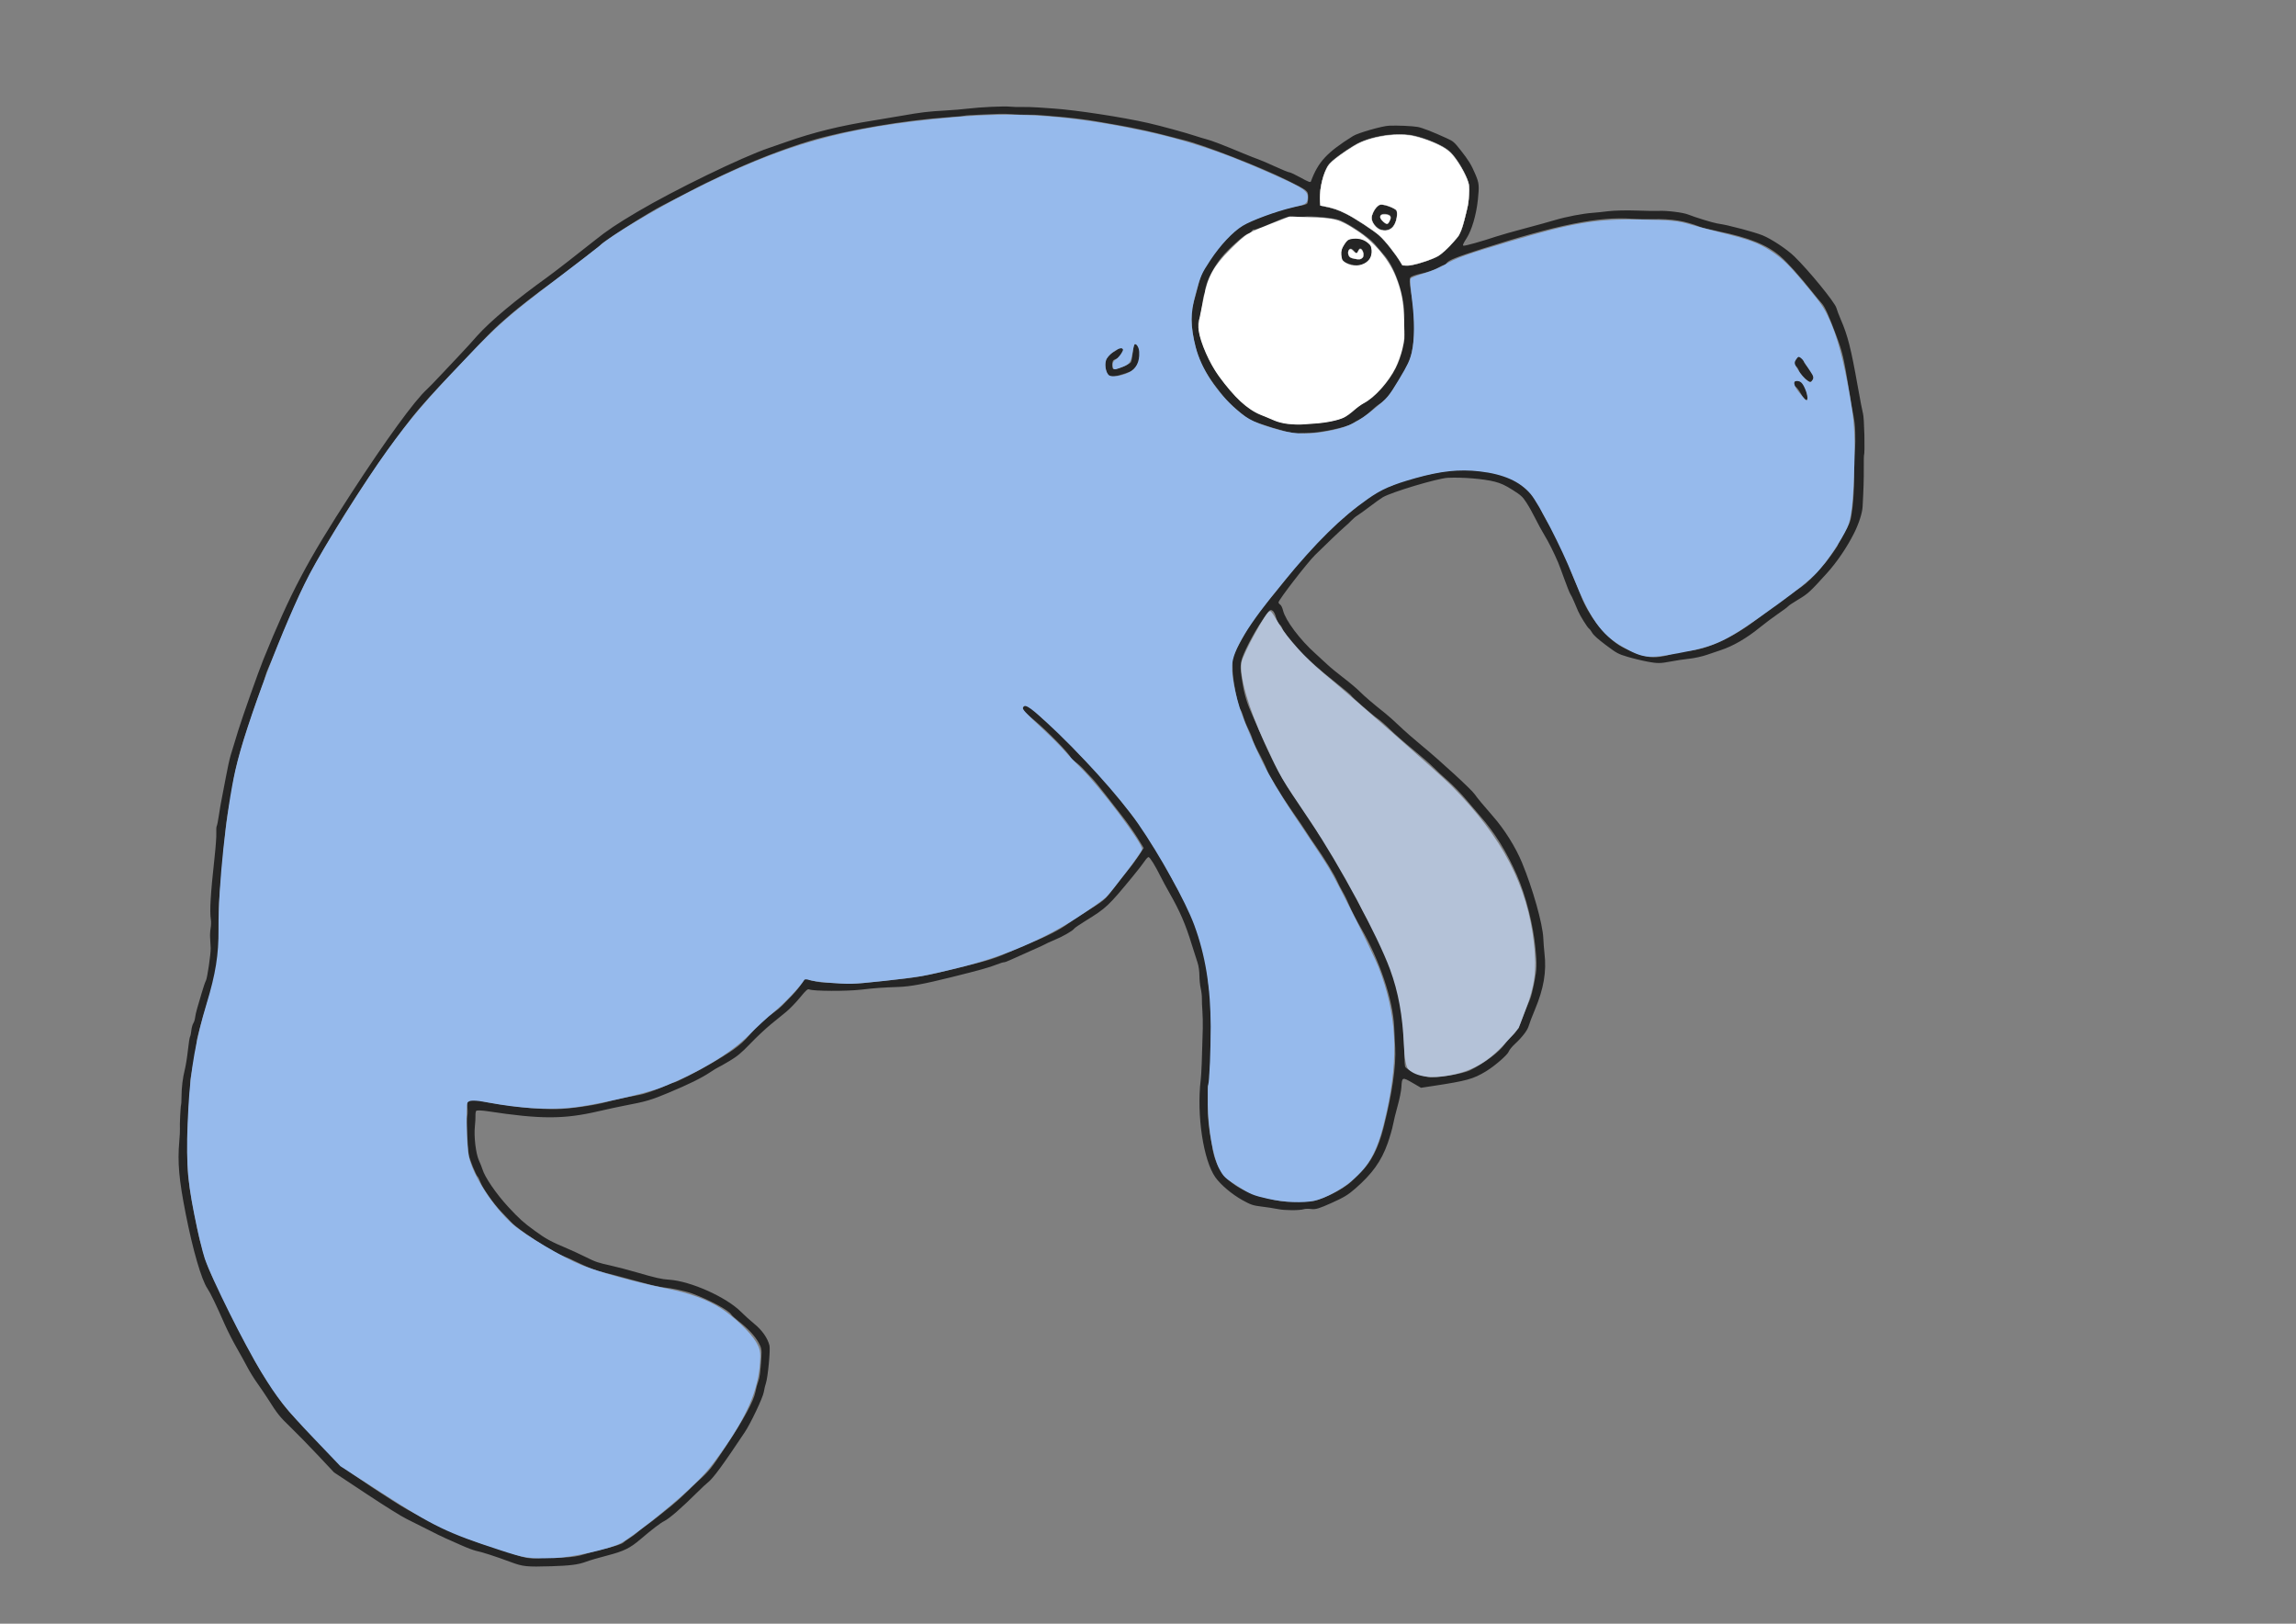 <?xml version="1.0" encoding="UTF-8" standalone="no"?>
<!-- Created with Inkscape (http://www.inkscape.org/) -->

<svg
   xmlns:dc="http://purl.org/dc/elements/1.1/"
   xmlns:cc="http://creativecommons.org/ns#"
   xmlns:rdf="http://www.w3.org/1999/02/22-rdf-syntax-ns#"
   xmlns:svg="http://www.w3.org/2000/svg"
   xmlns="http://www.w3.org/2000/svg"
   xmlns:sodipodi="http://sodipodi.sourceforge.net/DTD/sodipodi-0.dtd"
   xmlns:inkscape="http://www.inkscape.org/namespaces/inkscape"
   width="1052.362"
   height="744.094"
   id="svg3966"
   version="1.1"
   inkscape:version="0.48.4 r9939"
   sodipodi:docname="manatee.svg"
   inkscape:export-filename="/home/max/manatee.png"
   inkscape:export-xdpi="83.302307"
   inkscape:export-ydpi="83.302307">
  <rect width="100%" height="100%" fill="#808080" stroke="none"/>
  <defs
     id="defs3968" />
  <sodipodi:namedview
     id="base"
     pagecolor="#ffffff"
     bordercolor="#666666"
     borderopacity="1.0"
     inkscape:pageopacity="0.0"
     inkscape:pageshadow="2"
     inkscape:zoom="1"
     inkscape:cx="411.99896"
     inkscape:cy="361.36383"
     inkscape:document-units="px"
     inkscape:current-layer="layer1"
     showgrid="false"
     inkscape:window-width="1680"
     inkscape:window-height="1030"
     inkscape:window-x="1364"
     inkscape:window-y="-3"
     inkscape:window-maximized="1" />
  <g
     inkscape:label="Ebene 1"
     inkscape:groupmode="layer"
     id="layer1"
     transform="translate(0,-308.268)">
    <g
       id="g4682"
       transform="translate(-44,14)">
      <g
         transform="matrix(-0.281,0.436,0.436,0.281,352.379,81.109)"
         id="g4057">
        <path
           inkscape:connector-curvature="0"
           id="path4059"
           d="m 176.143,1355.207 c -9.396,-0.995 -19.049,-3.555 -23.964,-6.355 -13.654,-7.778 -20.851,-12.117 -30.162,-18.186 -4.596,-2.995 -8.528,-5.446 -8.738,-5.446 -1.904,0 -28.224,-17.873 -30.559,-20.752 -0.867,-1.069 -8.777,-8.631 -17.577,-16.805 -25.074,-23.289 -32.92,-31.711 -41.499,-44.541 -2.355,-3.522 -5.312,-7.528 -6.572,-8.903 -3.357,-3.664 -14.705,-38.724 -18.125,-56 -1.79,-9.042 -1.988,-25.226 -0.411,-33.624 0.632,-3.368 2.944,-11.568 5.137,-18.221 3.935,-11.94 4.838,-14.399 7.716,-21.027 1.671,-3.847 6.052,-19.419 7.352,-26.128 0.906,-4.679 7.481,-18.219 11.398,-23.474 1.241,-1.664 5.885,-9.127 10.321,-16.583 4.436,-7.456 10.694,-16.695 13.907,-20.531 3.213,-3.836 7.17,-8.76 8.793,-10.943 5.014,-6.741 15.637,-17.884 23.232,-24.369 3.987,-3.404 13.509,-11.907 21.161,-18.895 7.652,-6.988 16.453,-14.73 19.558,-17.205 10.052,-8.012 21.86,-18.481 22.286,-19.757 0.305,-0.915 -1.497,-1.243 -6.815,-1.243 -8.705,0 -22.339,-4.023 -34.437,-10.162 -10.93,-5.546 -12.733,-6.971 -17.316,-13.686 -5.295,-7.758 -7.302,-11.904 -11.049,-22.831 -2.949,-8.6 -3.085,-9.609 -2.159,-16 1.969,-13.592 3.915,-23.124 5.499,-26.933 1.825,-4.389 8.544,-15.873 12.805,-21.888 3.512,-4.956 20.153,-19.533 24.792,-21.717 24.655,-11.604 35.91,-13.609 53.941,-9.609 1.183,0.262 1.596,-1.565 2.109,-9.325 0.351,-5.308 1.008,-10.249 1.459,-10.98 0.452,-0.731 1.584,-6.737 2.517,-13.348 0.933,-6.611 2.151,-13.82 2.706,-16.02 0.555,-2.2 1.775,-8.275 2.712,-13.5 3.484,-19.438 5.602,-29.633 7.134,-34.349 0.867,-2.667 2.166,-7.167 2.887,-10 2.134,-8.383 9.072,-30.397 12.97,-41.151 7.919,-21.846 25.084,-60.224 34.663,-77.5 1.372,-2.475 4.208,-7.635 6.302,-11.466 2.094,-3.831 5.489,-9.456 7.545,-12.5 2.056,-3.044 4.524,-7.109 5.483,-9.034 2.342,-4.698 14.589,-21.914 21.454,-30.158 3.049,-3.662 8.594,-10.862 12.321,-16 8.878,-12.239 13.052,-17.295 24.222,-29.342 5.099,-5.5 13.261,-14.456 18.137,-19.903 19.578,-21.87 37.111,-38.414 57.335,-54.097 4.255,-3.3 10.001,-7.8 12.77,-10 19.453,-15.46 76.488,-50.138 110.242,-67.028 18.874,-9.444 28.249,-13.498 41.425,-17.913 16.576,-5.554 43.639,-15.096 50.593,-17.838 31.382,-12.375 59.383,-21.107 76.5,-23.857 3.3,-0.53 8.475,-1.352 11.5,-1.826 3.025,-0.474 9.1,-1.56 13.5,-2.413 4.4,-0.853 14.114,-2.656 21.587,-4.006 7.473,-1.35 15.381,-2.938 17.573,-3.529 14.029,-3.778 57.552,-6.249 113.339,-6.436 72.123,-0.242 102.953,2.424 165.809,14.336 11.107,2.105 51.94,11.758 64.191,15.175 13.806,3.851 16.468,4.605 22.5,6.373 3.3,0.967 11.4,3.99 18,6.717 6.6,2.727 14.7,5.991 18,7.253 3.3,1.262 9.544,3.913 13.875,5.892 4.331,1.979 8.426,3.598 9.1,3.598 0.674,0 3.066,1.333 5.315,2.963 2.249,1.63 10.658,6.242 18.684,10.25 29.709,14.834 42.703,22.162 48.526,27.367 1.375,1.229 4.276,2.965 6.446,3.858 2.17,0.893 5.544,2.848 7.496,4.343 1.952,1.495 5.127,3.798 7.054,5.116 4.448,3.043 24.431,12.103 26.694,12.103 0.938,0 5.554,1.132 10.258,2.516 4.703,1.384 11.027,3.242 14.052,4.129 3.025,0.887 6.694,2.23 8.154,2.984 1.46,0.754 3.727,1.371 5.039,1.371 1.311,0 4.149,0.9 6.307,2 2.158,1.1 4.511,2 5.23,2 0.719,0 5.713,2.211 11.098,4.914 5.385,2.702 12.465,5.814 15.732,6.914 7.257,2.444 15.115,6.263 22.17,10.776 2.92,1.868 5.598,3.396 5.952,3.396 0.85,0 16.395,8.986 18.319,10.588 0.825,0.688 5.1,3.148 9.5,5.468 16.632,8.77 28.427,17.927 50.642,39.317 23.725,22.843 41.712,43.555 45.316,52.182 1.692,4.049 8.015,14.396 18.162,29.718 3.366,5.083 8.677,14.189 11.802,20.234 3.125,6.046 7.358,13.917 9.407,17.492 2.049,3.575 5.243,10.325 7.099,15 1.856,4.675 4.837,11.65 6.623,15.5 6.5,14.006 7.518,17.038 10.038,29.906 1.41,7.202 4.862,22.319 7.671,33.594 l 5.107,20.5 0.421,34 c 0.255,20.602 0,37.35 -0.637,42.5 -0.582,4.675 -1.577,13.9 -2.213,20.5 -0.635,6.6 -1.562,14.475 -2.058,17.5 -0.497,3.025 -1.568,9.867 -2.382,15.205 -0.814,5.338 -2.142,11.413 -2.952,13.5 -1.943,5.007 -5.192,17.255 -8.104,30.546 -2.565,11.711 -3.854,14.27 -16.35,32.465 -9.425,13.724 -14.338,19.538 -20.04,23.717 -2.505,1.836 -9.195,7.625 -14.869,12.866 -10.887,10.057 -16.279,13.316 -27.685,16.733 -12.59,3.772 -21.945,7.135 -25,8.987 -4.321,2.62 -17.811,6.535 -37.5,10.883 -5.225,1.154 -10.625,2.511 -12,3.017 -5.393,1.983 -20.011,2.889 -55,3.41 -9.737,0.145 -34.236,-3.052 -39,-5.089 -2.475,-1.058 -5.85,-2.248 -7.5,-2.643 -5.162,-1.237 -27.124,-12.593 -29.803,-15.411 -4.587,-4.824 -7.875,-12.86 -8.827,-21.573 -0.487,-4.462 -1.621,-11.422 -2.52,-15.466 -4.002,-18.018 1.261,-52.499 10.541,-69.057 3.173,-5.662 5.099,-10.944 10.056,-27.59 2.129,-7.15 5.209,-16.6 6.844,-21 4.551,-12.248 5.064,-14.28 6.195,-24.5 0.578,-5.225 1.685,-13.1 2.459,-17.5 2.748,-15.608 3.09,-20.276 2.389,-32.567 -0.713,-12.508 -1.461,-17.137 -4.996,-30.933 -3.919,-15.292 -10.934,-32.003 -15.742,-37.5 -0.962,-1.1 -3.134,-4.149 -4.827,-6.776 -3.563,-5.53 -15.306,-15.231 -23.27,-19.223 -3.025,-1.516 -6.694,-3.599 -8.154,-4.629 -1.46,-1.029 -3.26,-1.854 -4,-1.832 -0.74,0.022 -3.103,3.96 -5.25,8.75 -19.353,43.172 -30.409,60.338 -52.936,82.193 -5.962,5.784 -13.612,13.439 -17,17.009 -12.945,13.644 -16.58,16.789 -30.258,26.182 -16.537,11.356 -26.433,17.292 -35.402,21.235 -3.575,1.572 -6.965,3.222 -7.533,3.666 -0.568,0.445 -5.068,2.807 -10,5.25 -7.175,3.554 -11.765,4.988 -22.967,7.174 -7.7,1.503 -18.5,4.2 -24,5.994 -5.5,1.794 -13.025,4.24 -16.721,5.435 -3.697,1.195 -11.341,2.713 -16.988,3.372 -8.968,1.047 -10.314,1.452 -10.646,3.199 -0.758,3.98 -16.296,28.303 -24.375,38.155 -8.427,10.277 -11.423,14.26 -20.27,26.956 -5.903,8.472 -14.218,17.29 -32.555,34.529 -18.646,17.528 -25.094,23.253 -30.845,27.385 -2.73,1.961 -5.106,3.949 -5.281,4.417 -0.175,0.468 -2.38,2.136 -4.9,3.705 -2.52,1.57 -9.837,6.341 -16.259,10.604 -6.423,4.263 -11.894,7.75 -12.159,7.75 -0.264,0 -3.523,2.091 -7.24,4.646 -6.97,4.791 -15.751,9.327 -18.089,9.344 -0.731,0.005 -5.681,2.086 -11,4.623 -19.635,9.367 -21.792,9.907 -55.17,13.827 -7.425,0.872 -15.386,1.58 -17.691,1.573 -2.305,-0.007 -4.458,0.419 -4.784,0.947 -0.632,1.023 3.287,9.3 8.597,18.154 1.777,2.962 5.339,9.436 7.916,14.386 8.772,16.849 15.598,27.028 27.962,41.7 4.125,4.895 8.85,10.63 10.5,12.744 1.65,2.114 5.494,5.461 8.542,7.438 3.048,1.976 7.098,5.204 9,7.172 1.902,1.968 5.033,4.547 6.958,5.731 1.925,1.184 6.031,4.069 9.125,6.41 3.094,2.342 8.775,6.181 12.625,8.531 22.904,13.983 34.386,20.745 39.25,23.117 28.179,13.742 58.562,40.527 65.385,57.642 2.995,7.514 4.651,20.49 3.957,31.014 -0.542,8.219 -1.124,10.512 -4.316,17 -2.029,4.125 -4.738,10.2 -6.02,13.5 -2.312,5.954 -9.284,16.826 -12.501,19.496 -0.922,0.765 -2.55,3.216 -3.618,5.447 -1.595,3.331 -4.109,5.467 -14.073,11.951 -10.052,6.541 -13.827,8.386 -22.02,10.761 -19.203,5.566 -32.95,6.229 -49.256,2.376 -5.746,-1.358 -13.055,-3.551 -16.242,-4.875 -3.187,-1.324 -10.52,-3.853 -16.295,-5.622 -5.775,-1.768 -12.805,-4.525 -15.622,-6.125 -7.851,-4.46 -8.067,-4.31 -8.558,5.97 l -0.425,8.879 -6.94,7.871 c -20.086,22.777 -24.538,26.75 -36.505,32.564 -8.044,3.908 -22.577,8.117 -25.498,7.384 -1.366,-0.343 -5.18,0.075 -8.474,0.929 -8.559,2.218 -16.41,2.836 -20.202,1.589 -1.802,-0.592 -8.451,-1.994 -14.776,-3.116 -20.066,-3.559 -33.928,-9.477 -46.537,-19.869 -2.729,-2.249 -7.503,-5.879 -10.607,-8.065 -10.413,-7.335 -31.875,-31.628 -46.061,-52.137 -8.377,-12.111 -16.23,-28.836 -20.382,-43.408 -3.382,-11.871 -6.289,-21.064 -7.752,-24.514 -1.917,-4.52 -8.343,-41.869 -10.715,-62.276 -1.01,-8.684 -2.74,-20.384 -3.844,-26 -1.105,-5.616 -2.275,-12.91 -2.602,-16.21 -1.408,-14.239 -2.781,-24.402 -4.053,-30 -0.75,-3.3 -1.819,-11.649 -2.377,-18.553 -0.558,-6.904 -1.457,-14.779 -1.999,-17.5 -0.542,-2.72 -1.74,-9.671 -2.664,-15.447 -2.835,-17.726 -10.275,-37.741 -16.421,-44.172 -1.643,-1.719 -2.986,-3.932 -2.986,-4.918 0,-0.986 -0.385,-2.031 -0.856,-2.322 -1.856,-1.147 -43.016,2.358 -52.644,4.484 -12.345,2.725 -31.542,7.37 -35.03,8.476 -2.216,0.703 -5.816,1.602 -8,1.998 -2.184,0.396 -5.154,1.319 -6.602,2.051 -1.447,0.732 -7.072,2.941 -12.5,4.908 -5.428,1.968 -11.327,4.303 -13.11,5.189 -8.083,4.017 -40.398,31.641 -45.671,39.041 -7.685,10.785 -16.452,27.229 -19.601,36.764 -1.754,5.311 -2.333,9.414 -2.399,17 -0.078,8.967 0.211,10.671 2.803,16.5 1.59,3.575 4.914,9.856 7.386,13.958 2.473,4.102 6.153,10.852 8.179,15 3.257,6.671 8.094,14.861 13.728,23.246 0.999,1.487 5.191,7.112 9.316,12.5 4.125,5.388 7.837,10.623 8.25,11.632 0.412,1.01 2.178,3.935 3.925,6.5 1.746,2.565 4.026,5.923 5.065,7.461 2.521,3.731 7.759,14.87 7.76,16.503 4.3e-4,0.715 0.738,2.726 1.64,4.469 1.073,2.075 1.945,7.585 2.524,15.952 0.837,12.095 0.75,13.253 -1.63,21.531 -1.383,4.812 -4.166,12.799 -6.184,17.749 -3.038,7.45 -4.827,10.206 -10.39,16 -3.696,3.85 -8.924,9.778 -11.617,13.175 -2.693,3.396 -7.809,8.461 -11.368,11.255 -3.56,2.794 -8.069,6.378 -10.021,7.963 -8.88,7.213 -21.216,13.532 -35.451,18.16 -5.5,1.788 -14.104,4.983 -19.119,7.099 -5.015,2.116 -9.664,3.848 -10.329,3.848 -0.666,0 -5.115,1.94 -9.888,4.312 -8.866,4.405 -11.344,5.049 -33.222,8.632 -12.929,2.117 -28.653,2.504 -42.441,1.044 z m 37.5,-7.489 c 0.825,-0.246 6.159,-1.141 11.854,-1.989 8.143,-1.213 12.753,-2.607 21.588,-6.526 6.178,-2.741 11.772,-4.983 12.429,-4.983 0.658,0 3.318,-1.066 5.912,-2.37 2.594,-1.303 9.217,-3.815 14.717,-5.581 29.067,-9.334 53.659,-24.677 63.974,-39.911 1.624,-2.399 4.545,-5.531 6.49,-6.959 7.672,-5.634 13.719,-12.714 15.948,-18.671 2.638,-7.049 5.065,-20.114 5.018,-27.007 -0.104,-15.181 -7.887,-37.076 -18.129,-51 -2.427,-3.3 -7.496,-10.5 -11.264,-16 -3.768,-5.5 -8.353,-11.766 -10.189,-13.924 -1.836,-2.158 -4.321,-5.983 -5.522,-8.5 -1.201,-2.517 -3.22,-5.957 -4.486,-7.646 -1.266,-1.689 -4.152,-7.089 -6.413,-12 -2.261,-4.911 -5.219,-10.395 -6.574,-12.185 -9.522,-12.585 -12.375,-30.304 -7.761,-48.203 1.328,-5.153 10.192,-23.79 12.86,-27.041 0.677,-0.825 2.848,-4.21 4.824,-7.522 4.047,-6.785 34.213,-36.058 39.974,-38.792 1.846,-0.876 4.233,-2.577 5.304,-3.78 4.757,-5.345 36.605,-17.555 57.447,-22.025 4.675,-1.003 11.2,-2.478 14.5,-3.277 12.802,-3.103 22.638,-4.635 39,-6.077 16.347,-1.44 24.681,-2.379 40.192,-4.529 9.491,-1.315 17.775,-1.274 35.308,0.175 10.124,0.837 15.254,1.695 17,2.842 1.375,0.904 4.975,3.289 8,5.3 6.535,4.345 25,22.107 25,24.047 0,0.746 1.725,3.333 3.834,5.748 2.109,2.415 5.107,6.641 6.662,9.391 1.555,2.75 4.035,6.35 5.512,8 1.477,1.65 4.391,6.108 6.475,9.908 3.669,6.686 6.661,11.555 10.103,16.441 2.286,3.244 11.902,22.965 15.921,32.652 7.546,18.185 9.676,23.195 11.482,27 1.044,2.2 3.451,7.825 5.349,12.5 4.875,12.008 12.49,27.79 15.681,32.5 1.49,2.2 3.949,6.475 5.464,9.5 1.515,3.025 4.675,8.211 7.024,11.524 2.348,3.313 7.383,12.088 11.189,19.5 14.941,29.098 37.927,57.858 57.17,71.531 4.602,3.27 11.352,8.108 15,10.751 13.105,9.494 35.628,19.76 65.132,29.689 17.346,5.837 31.736,7.282 44,4.419 3.575,-0.835 8.499,-1.946 10.942,-2.47 10.831,-2.324 31.801,-15.389 35.558,-22.154 1.1,-1.98 3.921,-6.23 6.269,-9.444 5.412,-7.409 8.072,-13.097 12.551,-26.843 8.28,-25.413 4.932,-44.291 -10.489,-59.129 -13.478,-12.969 -23.177,-20.794 -33.331,-26.891 -4.4,-2.642 -9.065,-5.625 -10.367,-6.628 -1.302,-1.003 -2.762,-1.581 -3.244,-1.283 -0.482,0.298 -2.342,-0.538 -4.132,-1.857 -1.791,-1.319 -6.631,-4.079 -10.756,-6.131 -4.125,-2.053 -8.4,-4.532 -9.5,-5.509 -1.1,-0.977 -6.95,-4.594 -13,-8.038 -6.05,-3.444 -13.7,-8.395 -17,-11.003 -3.3,-2.608 -7.113,-5.326 -8.474,-6.04 -1.361,-0.715 -4.736,-3.394 -7.5,-5.955 -2.765,-2.561 -7.364,-6.336 -10.22,-8.389 -11.056,-7.947 -33.809,-34.536 -42.458,-49.615 -2.06,-3.591 -6.454,-11.782 -9.765,-18.201 -3.311,-6.419 -6.482,-11.957 -7.046,-12.306 -1.107,-0.684 -10.037,-18.673 -10.037,-20.218 0,-0.514 -2.009,-4.775 -4.466,-9.469 -2.456,-4.694 -5.76,-12.314 -7.342,-16.935 -1.582,-4.62 -4.793,-14.026 -7.136,-20.901 -2.343,-6.875 -4.685,-13.297 -5.204,-14.271 -1.378,-2.583 -3.987,-13.345 -8.055,-33.23 -0.563,-2.75 -2.262,-9.275 -3.777,-14.5 -2.351,-8.109 -5.783,-26.114 -5.91,-31 -0.063,-2.419 -2.861,-17.346 -3.593,-19.172 -0.921,-2.294 1.148,-5.828 3.411,-5.828 2.536,0 3.103,1.777 4.628,14.5 1.786,14.904 7.937,41.89 10.207,44.78 0.527,0.671 1.021,3.263 1.097,5.76 0.077,2.497 0.866,7.222 1.754,10.5 0.888,3.278 2.001,7.76 2.473,9.96 0.472,2.2 2.93,9.85 5.463,17 2.533,7.15 6.378,18.081 8.545,24.292 2.167,6.211 5.97,15.548 8.45,20.75 l 4.509,9.458 8.223,-0.033 c 4.522,-0.018 11.373,-0.468 15.223,-0.999 3.85,-0.532 12.942,-1.394 20.205,-1.917 14.106,-1.015 13.471,-0.811 35.795,-11.544 2.75,-1.322 8.15,-3.595 12,-5.051 9.338,-3.53 20.895,-10.21 34.14,-19.731 2.123,-1.526 8.135,-5.56 13.36,-8.965 14.713,-9.587 17.094,-11.558 39.334,-32.574 22.039,-20.825 25.315,-24.332 41.274,-44.187 5.526,-6.875 12.404,-15.425 15.284,-19 2.88,-3.575 7.26,-10.1 9.732,-14.5 2.473,-4.4 5.849,-10.212 7.503,-12.916 3.096,-5.059 5.476,-11.193 6.046,-15.584 0.307,-2.365 0.622,-2.485 5.825,-2.218 3.025,0.155 9.1,-0.447 13.5,-1.338 4.4,-0.891 10.025,-2.024 12.5,-2.517 2.475,-0.493 6.525,-1.763 9,-2.823 6.317,-2.705 17.671,-5.973 23,-6.62 16.29,-1.979 21.231,-3.654 43.5,-14.749 13.514,-6.732 32.946,-18.03 34.03,-19.785 0.29,-0.469 4.975,-3.805 10.411,-7.412 5.436,-3.607 12.061,-8.89 14.721,-11.74 9.698,-10.388 14.97,-15.652 21.337,-21.305 8.213,-7.293 22.273,-23.587 29.333,-33.993 2.985,-4.4 8.361,-13.625 11.947,-20.5 6.891,-13.213 17.72,-37.081 17.72,-39.056 0,-2.237 4.366,-8.925 6.208,-9.51 1.207,-0.383 2.993,0.414 5.126,2.287 1.801,1.581 4.825,3.496 6.72,4.255 3.617,1.449 22.029,14.357 27.836,19.513 3.188,2.831 12.11,15.594 12.11,17.324 0,0.436 1.312,2.577 2.917,4.759 3.352,4.559 9.622,20.124 11.651,28.928 0.761,3.3 2.182,9.15 3.158,13 2.202,8.685 2.496,44.566 0.44,53.5 -0.697,3.025 -1.911,10.984 -2.699,17.686 -1.012,8.61 -2.494,15.213 -5.05,22.5 -1.989,5.673 -4.217,12.339 -4.95,14.814 -0.733,2.475 -1.806,5.85 -2.384,7.5 -0.578,1.65 -2.445,7.476 -4.149,12.946 -1.704,5.47 -4.18,12.081 -5.502,14.691 -3.747,7.394 -8.064,18.82 -9.394,24.864 -3.51,15.948 -5.041,35.216 -3.092,38.926 0.455,0.866 1.134,4.949 1.509,9.074 0.942,10.355 3.023,18.552 6.284,24.752 2.328,4.426 3.825,5.841 9.53,9 12.573,6.964 15.909,8.549 19.576,9.303 2.011,0.414 6.131,1.735 9.156,2.937 7.665,3.045 25.388,4.377 54,4.06 24.148,-0.268 26.2,-0.472 39,-3.874 4.125,-1.096 11.1,-2.764 15.5,-3.706 4.4,-0.942 11.375,-2.839 15.5,-4.216 4.125,-1.377 10.875,-3.623 15,-4.992 4.125,-1.369 9.975,-3.51 13,-4.759 3.025,-1.249 6.843,-2.583 8.484,-2.966 1.641,-0.382 5.367,-1.785 8.28,-3.117 2.913,-1.332 5.645,-2.422 6.072,-2.422 1.446,0 7.634,-5.049 15.165,-12.374 4.125,-4.012 9.965,-9.219 12.978,-11.57 3.441,-2.685 7.997,-7.933 12.25,-14.108 3.724,-5.408 6.772,-10.134 6.772,-10.502 0,-0.368 1.74,-2.757 3.866,-5.308 5.88,-7.056 8.209,-12.538 10.679,-25.131 1.241,-6.329 2.951,-13.308 3.8,-15.508 6.009,-15.577 10.833,-44.661 13.517,-81.5 0.933,-12.806 0.318,-61.897 -0.845,-67.472 -0.462,-2.215 -1.563,-7.596 -2.446,-11.956 -0.883,-4.361 -2.78,-12.236 -4.216,-17.5 -1.436,-5.264 -4.07,-16.771 -5.854,-25.571 -2.811,-13.866 -4.201,-18.201 -10.421,-32.5 -10.418,-23.951 -10.784,-24.714 -16.167,-33.701 -2.702,-4.511 -4.913,-8.539 -4.913,-8.952 0,-0.815 -13.87,-24.958 -17.146,-29.846 -6.372,-9.506 -13.17,-20.557 -14.949,-24.302 -2.784,-5.86 -10.139,-16.237 -16.342,-23.056 -2.822,-3.103 -6.346,-7.13 -7.83,-8.949 -1.484,-1.819 -11.152,-11.269 -21.484,-21 -14.161,-13.338 -21.734,-19.622 -30.767,-25.53 -15.916,-10.411 -37.083,-23.066 -47.046,-28.128 -4.435,-2.253 -9.261,-5.038 -10.724,-6.189 -1.463,-1.151 -5.259,-3.091 -8.436,-4.313 -10.14,-3.899 -24.698,-10.192 -27.128,-11.726 -2.707,-1.71 -19.292,-6.767 -51.629,-15.741 -14.053,-3.9 -32.423,-13.835 -55.3,-29.91 -2.596,-1.824 -9.895,-6.007 -16.22,-9.297 -6.325,-3.29 -17.8,-9.286 -25.5,-13.326 -27.987,-14.684 -33.159,-17.201 -42.096,-20.488 -5.003,-1.84 -11.078,-4.361 -13.5,-5.602 -10.43,-5.343 -32.018,-12.728 -51.404,-17.586 -3.3,-0.827 -11.4,-2.865 -18,-4.529 -6.6,-1.664 -15.15,-3.68 -19,-4.481 -3.85,-0.801 -8.8,-2.079 -11,-2.84 -2.2,-0.761 -6.25,-1.662 -9,-2.001 -2.75,-0.339 -10.625,-1.698 -17.5,-3.02 -12.021,-2.312 -26.395,-4.8 -45.5,-7.877 -42.21,-6.798 -129.252,-7.773 -190.556,-2.136 -12.967,1.192 -34.443,4.748 -56.944,9.428 -2.475,0.515 -7.2,1.41 -10.5,1.989 -30.281,5.313 -38.602,7.151 -56.5,12.484 -10.154,3.025 -30.398,10.174 -41.5,14.655 -4.4,1.776 -16.325,6.152 -26.5,9.726 -10.175,3.573 -20.075,7.096 -22,7.828 -1.925,0.732 -4.056,1.351 -4.736,1.375 -3.809,0.135 -47.601,20.32 -59.764,27.547 -3.85,2.288 -12.85,7.456 -20,11.486 -7.15,4.03 -14.575,8.315 -16.5,9.524 -1.925,1.208 -7.775,4.831 -13,8.051 -24.69,15.215 -50.085,33.538 -68.994,49.781 -24.307,20.88 -59.911,59.722 -82.394,89.887 -4.809,6.452 -9.138,11.975 -9.62,12.273 -0.482,0.298 -3.933,4.918 -7.67,10.268 -3.737,5.35 -8.259,11.752 -10.05,14.227 -1.79,2.475 -4.671,7.2 -6.401,10.5 -1.73,3.3 -4.822,8.475 -6.87,11.5 -2.048,3.025 -4.611,7.3 -5.695,9.5 -1.084,2.2 -3.469,6.7 -5.3,10 -5.493,9.898 -13.602,26.537 -17.32,35.54 -1.922,4.653 -5.15,12.285 -7.175,16.96 -4.721,10.902 -12.659,32.157 -16.068,43.028 -1.461,4.659 -3.242,10.047 -3.958,11.972 -5.689,15.301 -17.075,70.688 -19.983,97.202 -2.207,20.12 -2.194,20.256 2.229,23.262 2.053,1.395 4.486,2.536 5.407,2.536 0.921,0 3.594,-2.292 5.939,-5.093 7.979,-9.53 31.567,-27.892 42.427,-33.027 9.922,-4.691 34.89,-8.471 48.495,-7.342 4.271,0.355 11.16,1.909 16,3.61 4.675,1.643 10.87,3.628 13.767,4.411 8.386,2.267 14.195,5.712 24.616,14.598 12.822,10.933 21.413,23.366 27.532,39.843 5.998,16.153 7.01,20.03 8.473,32.475 1.241,10.563 1.198,11.352 -1.161,21 -3.806,15.567 -8.497,29.687 -10.791,32.482 -1.147,1.398 -3.836,5.208 -5.974,8.467 -5.325,8.115 -22.265,25.178 -26.933,27.128 -2.074,0.867 -5.478,2.653 -7.564,3.97 -2.086,1.317 -6.774,3.085 -10.418,3.931 -3.644,0.845 -7.845,2.139 -9.336,2.875 -6.139,3.031 -13.728,3.917 -29.295,3.418 -14.003,-0.449 -16.286,-0.789 -24.916,-3.711 -12.903,-4.37 -30.696,-16.237 -46.021,-30.694 -4.147,-3.912 -7.583,-6.341 -8.969,-6.341 -1.443,0 -4.511,2.309 -8.579,6.458 -3.483,3.552 -8.573,7.593 -11.311,8.981 -2.738,1.388 -5.262,2.981 -5.608,3.542 -0.346,0.56 -1.616,1.035 -2.821,1.054 -2.971,0.048 -9.454,4.632 -27.118,19.175 -54.496,44.868 -80.331,71.456 -94.479,97.236 -2.278,4.151 -6.508,11.036 -9.4,15.3 -9.863,14.542 -14.4,24.88 -17.23,39.253 -0.379,1.925 -2.708,8.675 -5.176,15 -10.303,26.408 -13.558,43.41 -11.295,59 1.219,8.403 5.234,23.026 11.12,40.5 1.667,4.95 3.41,10.5 3.873,12.333 1.016,4.024 5.369,10.753 17.252,26.667 9.325,12.49 12.399,15.655 34.763,35.793 7.425,6.686 15.101,13.743 17.057,15.682 5.076,5.031 15.154,12.052 24.443,17.028 4.4,2.357 13.625,7.95 20.5,12.429 6.875,4.479 17.45,10.478 23.5,13.333 10.767,5.08 11.243,5.203 22.48,5.776 6.314,0.322 11.679,0.785 11.923,1.029 0.519,0.519 18.892,-0.414 21.097,-1.071 z m -120.185,-95.699 c -2.133,-2.31 -4.137,-5.235 -4.455,-6.5 -0.801,-3.19 0.303,-6.957 2.258,-7.707 2.178,-0.836 4.564,1.257 3.883,3.405 -0.299,0.944 0.815,4.299 2.476,7.457 4.519,8.591 2.317,10.361 -4.161,3.345 z m -14.989,-2.502 c -2.266,-2.595 -3.473,-5.296 -4.221,-9.447 -0.362,-2.007 -1.321,-4.2 -2.132,-4.872 -0.81,-0.673 -1.474,-2.518 -1.474,-4.1 0,-2.322 0.435,-2.875 2.25,-2.864 4.546,0.027 6.75,1.16 6.75,3.468 0,1.237 0.831,3.322 1.847,4.633 1.674,2.161 3.064,7.092 3.491,12.385 0.219,2.709 -4.354,3.269 -6.512,0.797 z M 387.143,740.3 c -6.162,-3.926 -8.648,-6.531 -7.955,-8.337 0.891,-2.321 1.417,-2.242 8.299,1.256 3.247,1.65 6.66,3 7.585,3 2.662,0 13.572,-7.872 13.564,-9.787 -0.007,-1.537 -3.998,-4.213 -6.284,-4.213 -0.491,0 -1.916,0.805 -3.167,1.789 -1.606,1.263 -3.49,1.673 -6.408,1.395 -3.584,-0.342 -4.133,-0.712 -4.133,-2.789 0,-1.815 0.545,-2.397 2.25,-2.402 1.238,-0.004 3.6,-0.901 5.25,-1.993 5.225,-3.46 11.582,-2.265 16.617,3.126 4.206,4.503 3.749,6.907 -2.367,12.432 -2.888,2.608 -6.6,5.573 -8.25,6.589 -3.964,2.44 -11.117,2.409 -15,-0.065 z m 327.899,600.836 c 1.595,-0.505 4.921,-0.917 7.392,-0.917 7.932,0 24.118,-5.946 36.52,-13.416 5.73,-3.451 22.164,-21.609 24.656,-27.242 2.232,-5.045 4.64,-19.317 3.681,-21.816 -0.51,-1.329 -2.021,-2.463 -12.693,-9.525 -3.789,-2.508 -6.329,-4.319 -18.758,-13.384 -20.706,-15.101 -43.985,-44.316 -58.761,-73.746 -2.587,-5.153 -6.518,-12.041 -8.735,-15.307 -9.37,-13.804 -28.297,-49.998 -31.083,-59.441 -0.873,-2.958 -2.036,-5.92 -2.585,-6.582 -1.262,-1.52 -8.716,-18.407 -15.026,-34.04 -7.727,-19.144 -15.977,-33.855 -33.087,-59 -2.245,-3.3 -5.509,-8.256 -7.252,-11.014 -5.658,-8.952 -11.396,-15.861 -18.469,-22.238 -9.604,-8.659 -11.373,-9.967 -16.346,-12.087 -5.71,-2.434 -26.177,-4.44 -40.853,-4.004 -10.932,0.325 -11.515,0.449 -11.81,2.522 -0.198,1.391 0.978,3.607 3.25,6.121 1.958,2.168 3.56,4.838 3.56,5.935 0,1.097 0.822,3.067 1.827,4.379 1.633,2.132 3.613,7.774 7.678,21.885 2.521,8.751 5.099,25.318 6.971,44.803 0.809,8.417 1.748,15.752 2.087,16.301 0.888,1.437 4.376,25.566 4.466,30.896 0.042,2.475 0.971,8.775 2.064,14 1.094,5.225 2.856,17.15 3.915,26.5 1.06,9.35 2.599,19.925 3.42,23.5 0.822,3.575 2.212,11.396 3.089,17.381 0.878,5.984 3.205,16.11 5.172,22.5 1.967,6.391 4.475,14.769 5.573,18.619 5.4,18.931 13.894,36.847 26.456,55.808 10.818,16.328 29.084,35.915 45.586,48.883 11.206,8.806 14.267,10.654 24.5,14.79 6.432,2.599 13.494,5.018 15.694,5.375 8.485,1.377 15.23,2.664 21,4.01 6.024,1.404 11.505,1.259 16.899,-0.448 z M 293.32,935.163 c 8.653,-1.169 15.511,-3.422 22.322,-7.335 2.475,-1.422 5.406,-2.59 6.514,-2.597 1.108,-0.007 4.466,-0.908 7.462,-2.003 6.843,-2.501 14.396,-9.725 25.103,-24.009 10.314,-13.76 14.92,-23.235 14.92,-30.695 0,-1.679 0.737,-5.022 1.638,-7.429 2.512,-6.712 2.072,-20.312 -1.016,-31.376 -5.391,-19.318 -9.981,-30.299 -17.348,-41.5 -8.799,-13.38 -17.87,-22 -23.15,-22 -1.086,0 -5.697,-1.8 -10.247,-4 -4.549,-2.2 -8.864,-4 -9.588,-4 -0.724,0 -2.098,-0.424 -3.053,-0.941 -7.497,-4.064 -24.734,-5.613 -37.236,-3.346 -11.402,2.067 -24.524,6.01 -26.026,7.819 -0.671,0.808 -2.289,1.469 -3.597,1.469 -1.308,0 -2.378,0.44 -2.378,0.979 0,0.538 -3.154,3.126 -7.008,5.75 -14.016,9.542 -16.164,11.084 -18.685,13.407 -1.411,1.3 -3.224,3.939 -4.029,5.864 -0.805,1.925 -2.489,4.625 -3.742,6 -3.965,4.351 -13.582,22.97 -14.578,28.224 -1.722,9.079 -1.191,30.092 0.936,37.067 1.042,3.415 2.845,9.383 4.008,13.263 4.442,14.819 22.336,36.208 37.298,44.583 3.304,1.85 7.424,4.534 9.154,5.966 3.946,3.265 6.394,4.553 13.494,7.098 13.151,4.714 23.94,5.754 38.83,3.742 z m -96.946,-73.479 c -3.83,-2.603 -4.094,-3.377 -3.738,-10.964 0.136,-2.91 1.135,-5.159 3.664,-8.25 3.241,-3.963 3.812,-4.25 8.441,-4.25 9.49,0 14.734,4.033 13.486,10.372 -1.326,6.736 -3.937,11.286 -7.73,13.469 -4.979,2.866 -9.53,2.744 -14.123,-0.377 z m 13.614,-6.714 c 2.441,-5.509 2.552,-6.45 1.022,-8.635 -1.628,-2.325 -4.948,-2.834 -5.641,-0.865 -0.242,0.688 -0.083,2.216 0.353,3.397 1.003,2.717 0.247,3.473 -2.728,2.726 -2.872,-0.721 -3.262,1.963 -0.697,4.798 2.67,2.95 6.029,2.329 7.691,-1.421 z m -55.272,62.635 c 5.184,-0.888 11.451,-2.644 13.926,-3.901 6.648,-3.377 20.219,-14.819 22.386,-18.876 l 1.886,-3.53 -2.621,-5.357 c -1.442,-2.947 -4.068,-10.052 -5.837,-15.789 -2.907,-9.43 -3.239,-11.824 -3.459,-24.932 -0.299,-17.817 0.946,-28.514 4.303,-36.954 l 2.567,-6.454 -2.755,-2.197 c -7.8,-6.22 -24.279,-11.968 -31.849,-11.11 -4.846,0.549 -14.93,4.287 -26.122,9.681 -13.831,6.667 -30.056,24.57 -35.723,39.417 -3.048,7.987 -5.662,20.489 -5.882,28.139 -0.166,5.755 0.349,8.383 2.942,15.013 3.219,8.229 9.447,18.722 12.79,21.547 3.296,2.786 12.343,7.915 16.675,9.454 16.163,5.742 19.641,6.729 25.771,7.313 0.866,0.082 5.816,-0.577 11,-1.465 z m 5.158,-53.423 c -2.348,-1.043 -4.562,-2.662 -4.921,-3.597 -0.931,-2.425 1.334,-12.314 3.323,-14.512 2.429,-2.684 11.193,-2.565 14.708,0.201 3.46,2.722 5.227,9.161 3.595,13.101 -2.747,6.632 -8.725,8.352 -16.704,4.807 z m 9.99,-6.933 c -0.529,-6.444 -4.144,-8.014 -6.768,-2.939 -1.915,3.702 -1.385,5.597 1.736,6.206 4.486,0.876 5.328,0.329 5.033,-3.267 z"
           style="fill:#252525" />
      </g>
      <path
         inkscape:connector-curvature="0"
         id="path4063"
         d="m 890.342,535.981 c 1.929,-4.198 2.759,-11.626 3.245,-29.029 0.304,-10.892 -2e-4,-17.965 -1.072,-24.955 -2.625,-17.114 -5.773,-30.306 -9.193,-38.53 -2.858,-6.873 -4.144,-8.95 -9.78,-15.805 -9.385,-11.415 -12.431,-14.459 -18.15,-18.146 -5.713,-3.682 -9.94,-5.221 -23.404,-8.521 -5.046,-1.237 -11.079,-2.829 -13.406,-3.539 -5.461,-1.666 -8.933,-1.999 -23.247,-2.231 -19.732,-0.32 -30.471,1.489 -59.032,9.947 -19.71,5.837 -25.291,7.827 -29.742,10.606 -2.043,1.276 -6.317,3.08 -9.499,4.009 -3.181,0.929 -5.977,1.988 -6.212,2.352 -0.235,0.364 0.055,4.404 0.643,8.978 1.28,9.943 1.255,18.776 -0.07,24.705 -0.766,3.43 -2.026,6.091 -5.963,12.603 -4.897,8.1 -5.112,8.354 -11.393,13.486 -7.287,5.954 -11.663,8.207 -18.983,9.771 -10.003,2.137 -16.907,2.165 -24.391,0.098 -10.948,-3.024 -14.696,-4.777 -19.902,-9.31 -9.411,-8.195 -16.553,-19.064 -19.082,-29.041 -2.528,-9.973 -2.516,-15.337 0.057,-24.919 2.083,-7.756 2.612,-8.96 6.589,-14.994 4.711,-7.148 10.417,-13.234 15.071,-16.073 4.13,-2.519 15.318,-6.636 22.884,-8.42 6.013,-1.418 6.405,-1.625 6.684,-3.534 0.493,-3.365 -1.079,-4.466 -15.741,-11.026 -24.666,-11.036 -43.03,-16.908 -67.648,-21.629 -29.248,-5.609 -51.656,-6.873 -78.97,-4.454 -49.741,4.404 -77.607,12.28 -120.282,33.996 -16.585,8.44 -35.905,20.053 -41.341,24.851 -1.045,0.923 -9.886,7.74 -19.647,15.149 -22.603,17.158 -26.762,20.816 -42.695,37.55 -17.614,18.498 -24.188,26.217 -34.862,40.929 -9.854,13.581 -29.256,44.478 -35.71,56.865 -11.622,22.306 -29.088,68.48 -33.85,89.489 -4.231,18.666 -7.872,52.946 -7.733,72.812 0.083,11.828 -1.324,20.618 -5.512,34.435 -4.762,15.712 -7.356,30.343 -8.25,46.536 -1.278,23.163 -0.791,32.546 2.561,49.349 1.678,8.409 3.869,17.665 4.869,20.569 3.279,9.519 18.018,39.104 25.983,52.154 7.255,11.887 10.982,16.58 23.921,30.12 l 12.179,12.745 18.908,12.196 c 23.892,15.403 29.609,18.171 54.233,26.224 11.238,3.676 12.888,3.915 24.709,3.579 7.582,-0.215 24.624,-3.977 29.979,-6.617 4.693,-2.314 22.574,-16.397 31.447,-24.767 7.111,-6.708 9.37,-9.294 14.794,-16.933 11.814,-16.64 16.866,-28.404 17.68,-41.173 0.295,-4.633 0.031,-5.923 -1.867,-9.125 -2.502,-4.22 -9.887,-11.293 -15.726,-15.062 -6.431,-4.151 -14.251,-7.007 -25.235,-9.217 -13.912,-2.8 -30.564,-7.399 -38.827,-10.724 -8.576,-3.451 -26.073,-13.817 -31.537,-18.685 -9.213,-8.207 -18.341,-22.352 -20.309,-31.47 -1.001,-4.647 -1.432,-23.402 -0.567,-24.742 0.906,-1.404 3.327,-1.46 9.922,-0.229 13.915,2.598 26.542,3.412 37.539,2.419 9.433,-0.852 34.66,-6.516 41.916,-9.412 16.774,-6.695 31.705,-15.693 39.962,-24.084 3.227,-3.279 8.356,-8.008 11.398,-10.508 4.555,-3.743 11.591,-11.177 13.754,-14.53 0.268,-0.415 1.34,-0.446 2.383,-0.07 2.269,0.82 14.042,1.878 19.482,1.752 5.095,-0.118 24.18,-2.201 31.944,-3.486 3.369,-0.557 12.275,-2.593 19.792,-4.523 18.597,-4.775 36.676,-12.606 51.771,-22.425 5.885,-3.828 11.692,-7.95 12.903,-9.161 3.073,-3.07 16.111,-20.279 16.396,-21.642 0.493,-2.356 -19.697,-29.127 -28.028,-37.162 -2.334,-2.252 -5.719,-5.811 -7.522,-7.911 -1.803,-2.099 -6.93,-7.188 -11.394,-11.309 -6.469,-5.971 -8.024,-7.722 -7.66,-8.625 0.93,-2.311 3.115,-1.103 10.837,5.993 15.751,14.473 33.96,34.595 42.678,47.162 9.74,14.039 21.703,35.636 25.654,46.314 5.152,13.926 7.554,28.713 7.593,46.752 0.023,10.821 -0.615,25.676 -1.138,26.487 -0.185,0.286 -0.268,4.505 -0.186,9.375 0.19,11.204 2.488,24.069 5.205,29.137 1.94,3.619 2.472,4.119 8.399,7.891 5.732,3.648 7.016,4.181 13.641,5.66 7.647,1.707 16.072,2.061 21.293,0.897 4.533,-1.011 12.175,-5.066 16.566,-8.79 8.896,-7.544 12.384,-14.391 16.209,-31.812 5.577,-25.406 4.494,-44.687 -3.699,-65.849 -2.37,-6.122 -17.939,-37.274 -22.554,-45.127 -1.511,-2.571 -6.852,-10.738 -11.869,-18.147 -14.55,-21.489 -19.003,-29.613 -26.814,-48.91 -3.748,-9.26 -6.201,-20.122 -5.937,-26.288 0.311,-7.265 7.301,-18.674 23.479,-38.32 15.318,-18.602 26.48,-29.604 38.831,-38.277 6.381,-4.48 11.117,-6.546 22.079,-9.63 11.536,-3.246 20.067,-4.142 29.376,-3.086 11.061,1.255 18.671,4.63 23.671,10.499 3.772,4.428 14.203,24.702 19.481,37.863 7.739,19.3 12.862,26.552 22.693,32.126 9.117,5.169 11.314,5.42 25.107,2.864 18.069,-3.349 21.719,-5.145 45.621,-22.452 8.775,-6.354 14.88,-11.297 17.82,-14.43 4.457,-4.75 11.136,-14.639 13.796,-20.426 z m -18.9,-58.118 c -0.406,-0.277 -1.893,-1.973 -3.306,-3.77 -2.586,-3.289 -2.804,-5.59 -0.527,-5.572 1.979,0.016 3.033,1.128 4.4,4.641 1.274,3.276 0.976,5.754 -0.567,4.701 z m 0.649,-8.912 c -1.071,-0.695 -2.939,-2.839 -4.152,-4.764 -1.953,-3.099 -2.07,-3.709 -1.026,-5.328 0.924,-1.432 1.441,-1.659 2.388,-1.049 0.665,0.429 1.511,1.34 1.881,2.025 0.37,0.685 1.609,2.61 2.754,4.278 1.713,2.496 1.906,3.305 1.091,4.568 -0.859,1.332 -1.246,1.368 -2.937,0.27 z m -310.665,-3.607 c -3.45,1.632 -7.735,2.236 -9.192,1.296 -1.901,-1.226 -2.612,-6.08 -1.21,-8.255 1.755,-2.721 6.175,-5.543 7.422,-4.738 0.883,0.569 0.827,1.174 -0.262,2.862 -0.759,1.177 -1.953,2.458 -2.653,2.846 -0.895,0.497 -1.231,1.208 -1.134,2.4 0.134,1.639 0.209,1.67 2.287,0.955 4.706,-1.618 5.234,-2.178 5.924,-6.283 0.353,-2.102 0.828,-4.108 1.055,-4.46 0.864,-1.339 2.737,0.972 2.854,3.521 0.222,4.839 -1.489,8.152 -5.091,9.856 z"
         style="fill:#96baec;fill-opacity:1;stroke:#96baec;stroke-width:0.714;stroke-opacity:1" />
      <path
         inkscape:connector-curvature="0"
         id="path4573"
         d="m 742.794,756.82 c 4.207,-11.008 5.104,-17.957 3.838,-29.734 -2.866,-26.667 -14.416,-48.844 -37.677,-72.341 -5.33,-5.384 -45.675,-40.867 -59.134,-52.007 -7.675,-6.353 -16.125,-15.673 -19.635,-21.657 -1.885,-3.214 -3.683,-6.009 -3.995,-6.21 -1.069,-0.69 -12.012,19.218 -12.682,23.073 -1.03,5.923 3.363,21.095 10.54,36.403 8.052,17.175 6.705,14.858 21.188,36.443 13.179,19.641 30.725,52.243 36.34,67.522 3.841,10.452 5.825,21.336 6.394,35.082 0.239,5.767 1,9.801 2.016,10.688 3.575,3.12 9.769,4.002 17.98,2.559 10.358,-1.821 17.565,-5.937 25.562,-14.599 3.325,-3.601 6.047,-6.61 6.05,-6.687 0.003,-0.077 1.449,-3.917 3.213,-8.534 l 0,0 z"
         style="fill:#b4c2d8;fill-opacity:1;stroke:#b4c2d8;stroke-width:1.01;stroke-opacity:1" />
      <path
         transform="translate(0,308.268)"
         inkscape:connector-curvature="0"
         id="path4674"
         d="m 634.497,180.062 c -2.128,-0.222 -4.919,-0.923 -6.5,-1.632 -1.524,-0.683 -4.234,-1.831 -6.021,-2.549 -6.085,-2.446 -12.016,-7.915 -19.085,-17.597 -4.247,-5.817 -8.485,-15.42 -9.242,-20.942 -0.193,-1.406 -0.006,-3.683 0.482,-5.897 0.438,-1.984 1.267,-6.063 1.842,-9.065 1.821,-9.502 4.466,-14.279 12.233,-22.095 3.035,-3.055 6.419,-6.038 7.519,-6.63 1.1,-0.592 2.337,-1.281 2.75,-1.532 0.412,-0.251 4.299,-1.837 8.637,-3.525 l 7.887,-3.07 8.363,0.246 c 12.674,0.372 14.326,0.827 22.613,6.222 7.622,4.962 14.376,12.963 17.474,20.699 2.726,6.807 3.594,11.373 3.877,20.395 0.228,7.268 0.132,8.786 -0.811,12.75 -0.588,2.475 -1.96,6.303 -3.049,8.507 -3.21,6.5 -9.658,13.705 -14.544,16.251 -0.992,0.517 -3.017,1.983 -4.5,3.258 -1.483,1.275 -3.484,2.722 -4.447,3.215 -2.432,1.246 -7.963,2.422 -13.002,2.766 -2.336,0.159 -5.26,0.363 -6.498,0.454 -1.238,0.09 -3.928,-0.011 -5.979,-0.225 l 0,0 z m 34.747,-72.983 c 2.628,-1.272 3.87,-3.465 3.647,-6.44 -0.137,-1.829 -0.47,-2.446 -1.981,-3.665 -1.986,-1.603 -4.79,-2.212 -7.681,-1.67 -1.448,0.272 -2.109,0.809 -3.302,2.687 -1.223,1.926 -1.465,2.787 -1.346,4.796 0.116,1.968 0.403,2.641 1.456,3.425 2.616,1.946 6.267,2.29 9.207,0.867 l 0,0 z"
         style="fill:#ffffff;fill-opacity:1;stroke:#ffffff;stroke-width:0.5;stroke-opacity:1" />
      <path
         transform="translate(0,308.268)"
         inkscape:connector-curvature="0"
         id="path4676"
         d="m 664.913,104.584 c -1.981,-0.391 -2.557,-0.814 -2.912,-2.141 -0.188,-0.702 -0.007,-1.465 0.458,-1.929 0.515,-0.515 0.857,-0.4 1.935,0.65 1.277,1.243 1.488,1.242 2.144,-0.006 0.252,-0.479 0.577,-0.925 0.723,-0.99 0.369,-0.165 0.858,0.223 1.256,0.996 0.255,0.495 0.313,0.789 0.313,1.574 0,0.923 -0.018,0.984 -0.414,1.392 -0.726,0.749 -1.499,0.85 -3.503,0.454 z"
         style="fill:#ffffff;fill-opacity:1;stroke:#ffffff;stroke-width:0.125;stroke-opacity:1" />
      <path
         transform="translate(0,308.268)"
         inkscape:connector-curvature="0"
         id="path4678"
         d="m 678.886,88.238 c -1.174,-0.748 -2.243,-2.07 -2.243,-2.774 0,-0.405 0.219,-0.724 0.649,-0.947 0.617,-0.319 2.616,-0.202 3.317,0.195 0.592,0.335 0.853,0.873 0.706,1.462 -0.142,0.569 -0.756,1.796 -1.061,2.121 -0.366,0.389 -0.69,0.376 -1.368,-0.056 z"
         style="fill:#ffffff;fill-opacity:1;stroke:#ffffff;stroke-width:0.125;stroke-opacity:1" />
      <path
         transform="translate(0,308.268)"
         inkscape:connector-curvature="0"
         id="path4680"
         d="m 687.373,107.625 -0.582,-0.046 -0.72,-1.212 c -2.398,-4.036 -7.293,-10.206 -9.9,-12.481 -2.798,-2.44 -10.926,-7.769 -15.025,-9.85 -3.866,-1.963 -6.082,-2.703 -10.895,-3.639 l -1.08,-0.21 -0.094,-1.204 c -0.389,-4.988 0.78,-11.273 2.897,-15.565 0.918,-1.862 1.664,-2.704 4.173,-4.712 2.633,-2.107 8.01,-5.68 10.213,-6.786 3.811,-1.913 8.414,-3.189 14.096,-3.906 2.429,-0.306 7.414,-0.309 9.479,-0.005 5.064,0.746 12.779,3.632 16.677,6.239 0.729,0.487 1.766,1.328 2.306,1.867 2.443,2.443 5.803,7.813 7.459,11.92 0.973,2.413 1.107,3.501 0.897,7.243 -0.189,3.346 -0.359,4.458 -1.238,8.062 -1.394,5.716 -2.006,7.7 -3.002,9.736 -0.555,1.135 -0.781,1.437 -2.765,3.698 -2.75,3.134 -5.584,5.705 -7.384,6.698 -2.451,1.352 -7.811,3.188 -11.486,3.935 -1.444,0.293 -2.411,0.346 -4.025,0.217 l 0,0 z m -7.506,-16.038 c 1.498,-0.346 2.675,-1.331 3.433,-2.873 0.849,-1.728 1.276,-4.206 0.975,-5.653 -0.132,-0.633 -0.212,-0.762 -0.672,-1.077 -1.936,-1.328 -5.842,-2.529 -7.049,-2.167 -1.111,0.333 -2.325,1.662 -3.165,3.463 -0.922,1.977 -0.96,3.167 -0.154,4.804 0.574,1.166 1.883,2.527 2.937,3.053 1.031,0.514 2.594,0.705 3.696,0.451 l 0,0 z"
         style="fill:#ffffff;fill-opacity:1;stroke:#ffffff;stroke-width:0.125;stroke-opacity:1" />
    </g>
  </g>
</svg>
